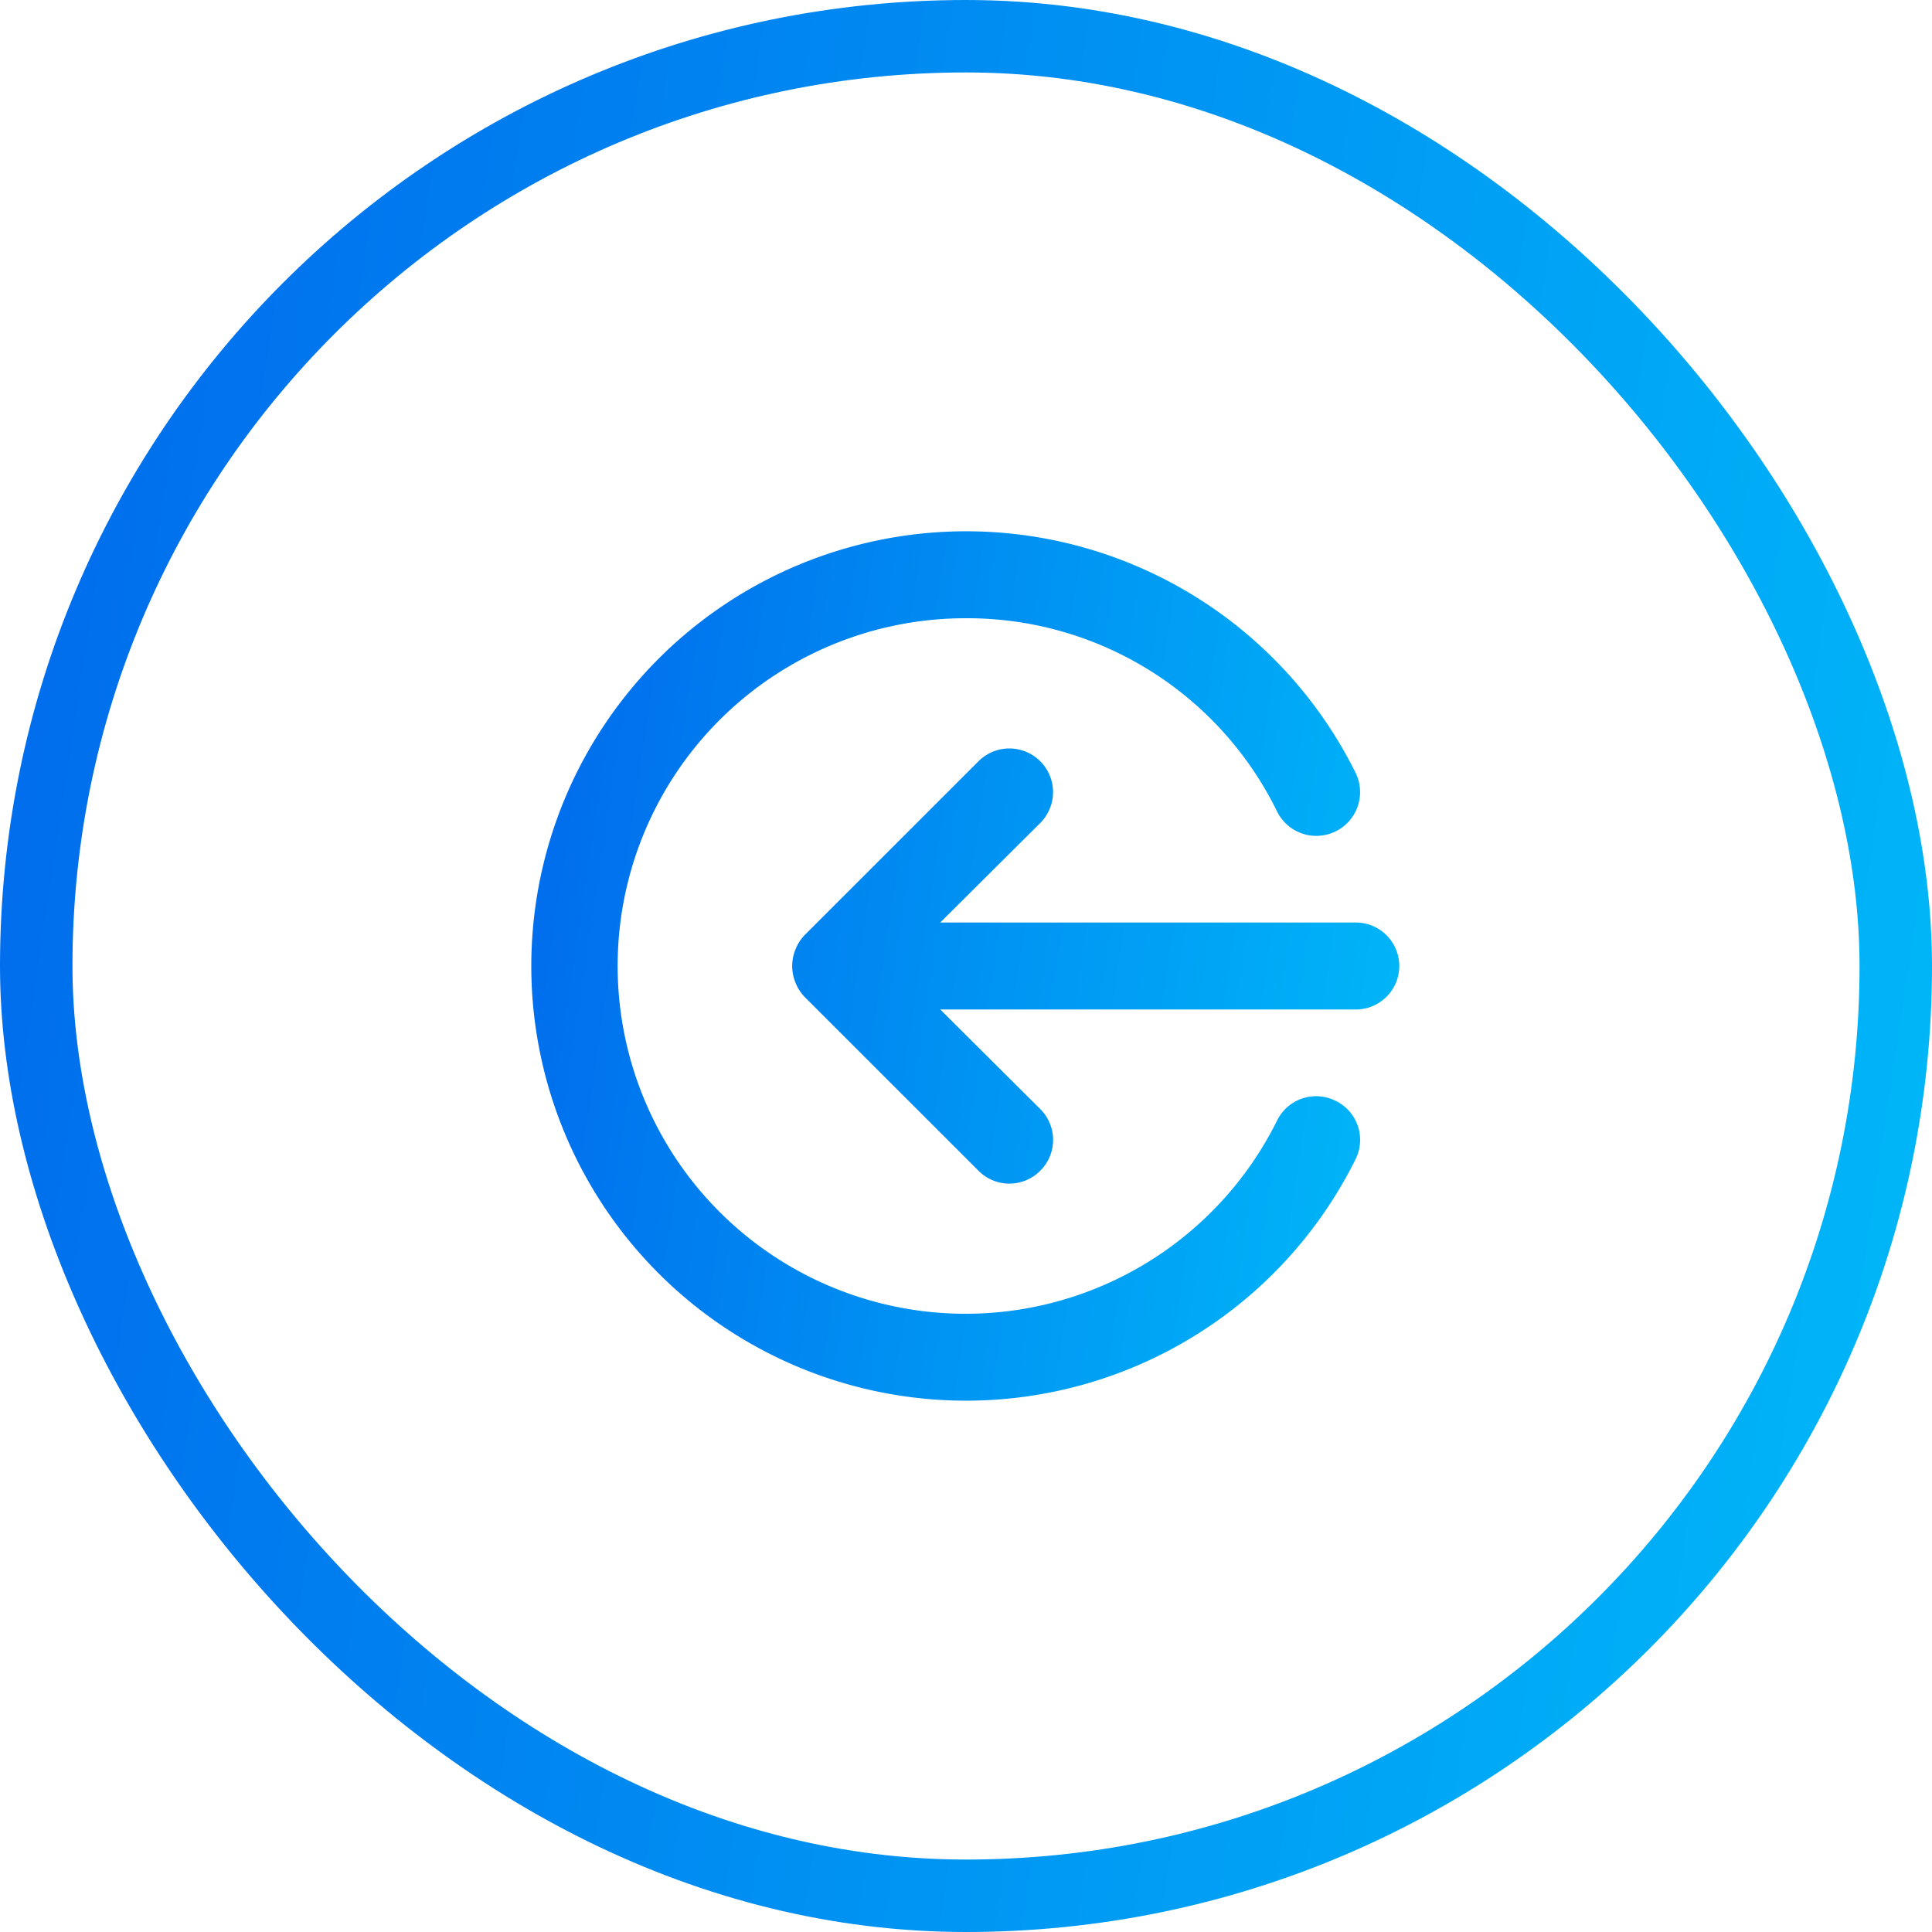 <svg width="80" height="80" fill="none" xmlns="http://www.w3.org/2000/svg">
  <path d="M55.298 45.58a1.8 1.8 0 0 0-2.412.81 14.4 14.4 0 0 1-12.223 7.994 14.406 14.406 0 0 1-15.084-14.05 14.397 14.397 0 0 1 7.11-12.754 14.406 14.406 0 0 1 7.306-1.98 14.28 14.28 0 0 1 12.89 8.01 1.812 1.812 0 0 0 3.242-1.62 18.002 18.002 0 0 0-20.239-9.513A18.005 18.005 0 0 0 22 40a17.997 17.997 0 0 0 13.89 17.523 18.008 18.008 0 0 0 20.238-9.514 1.799 1.799 0 0 0-.829-2.43Zm.9-7.38H38.933l4.142-4.122a1.807 1.807 0 1 0-2.557-2.556l-7.202 7.2a1.8 1.8 0 0 0-.378.594 1.8 1.8 0 0 0 0 1.368c.086.221.214.423.378.595l7.202 7.2a1.801 1.801 0 0 0 2.556 0 1.8 1.8 0 0 0 0-2.556l-4.14-4.123H56.2a1.801 1.801 0 0 0 0-3.6Z" fill="url(#a)"/>
  <rect x="1.5" y="1.5" width="77" height="77" rx="38.5" stroke="url(#b)" stroke-width="3"/>
  <defs>
    <linearGradient id="a" x1="21.649" y1="21.437" x2="63.26" y2="27.683" gradientUnits="userSpaceOnUse">
      <stop stop-color="#0068EC"/>
      <stop offset="1" stop-color="#00BBF9"/>
    </linearGradient>
    <linearGradient id="b" x1="-.778" y1="-1.252" x2="91.691" y2="12.627" gradientUnits="userSpaceOnUse">
      <stop stop-color="#0068EC"/>
      <stop offset="1" stop-color="#00BBF9"/>
    </linearGradient>
  </defs>
</svg>
